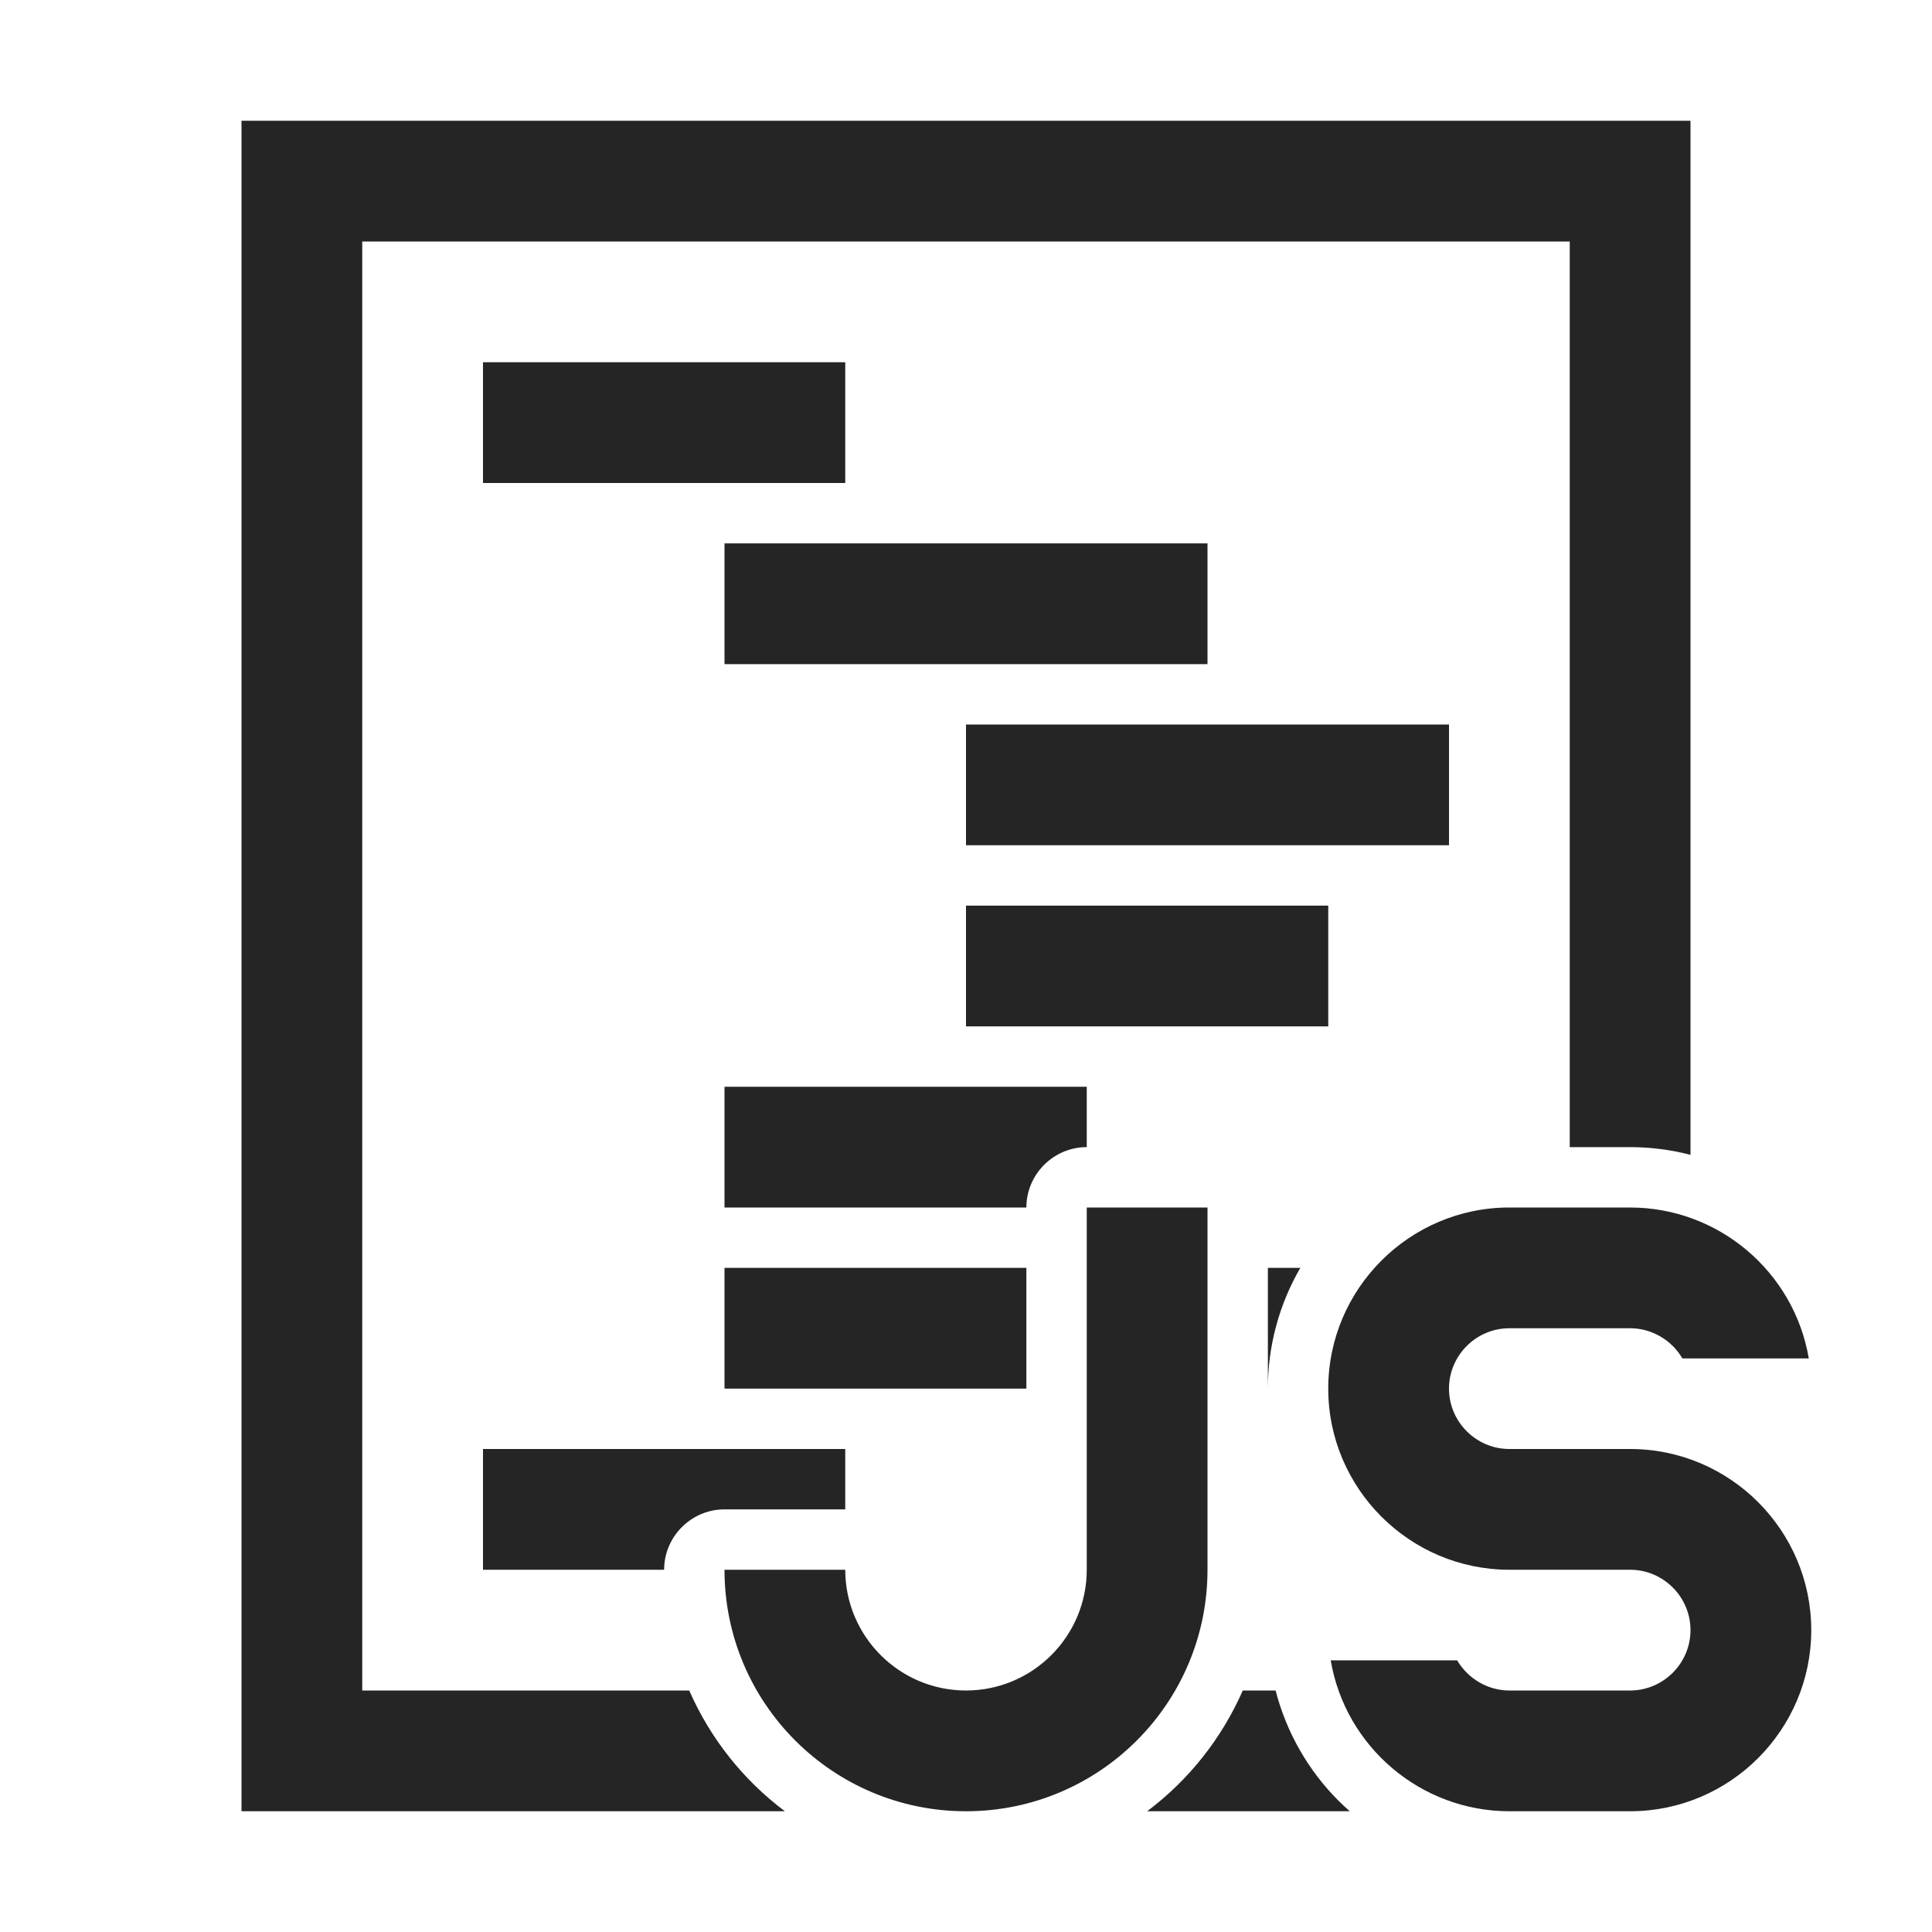 <?xml version="1.0" encoding="UTF-8"?>
<!DOCTYPE svg PUBLIC "-//W3C//DTD SVG 1.1//EN" "http://www.w3.org/Graphics/SVG/1.1/DTD/svg11.dtd">
<svg xmlns="http://www.w3.org/2000/svg" xml:space="preserve" width="1024px" height="1024px" shape-rendering="geometricPrecision" text-rendering="geometricPrecision" image-rendering="optimizeQuality" fill-rule="nonzero" clip-rule="evenodd" viewBox="0 0 10240 10240" xmlns:xlink="http://www.w3.org/1999/xlink">
	<title>code_javascript icon</title>
	<desc>code_javascript icon from the IconExperience.com O-Collection. Copyright by INCORS GmbH (www.incors.com).</desc>
	<path id="curve2" fill="#252525" d="M8917 7200c-57,-98 -163,-160 -277,-160l-640 0c-176,0 -320,144 -320,320 0,176 144,320 320,320l640 0c529,0 960,431 960,960 0,529 -431,960 -960,960l-640 0c-468,0 -869,-340 -947,-800l670 0c58,98 163,160 277,160l640 0c176,0 320,-144 320,-320 0,-176 -144,-320 -320,-320l-640 0c-529,0 -960,-431 -960,-960 0,-529 431,-960 960,-960l640 0c468,0 869,340 947,800l-670 0zm-3157 1120c0,353 -287,640 -640,640 -353,0 -640,-287 -640,-640l-640 0c0,707 573,1280 1280,1280 707,0 1280,-573 1280,-1280l0 -1920 -640 0 0 1920z"/>
	<path id="curve1" fill="#252525" d="M2560 7680l1920 0 0 320 -640 0c-176,0 -320,144 -320,320l-960 0 0 -640zm0 -5760l1920 0 0 640 -1920 0 0 -640zm1280 960l2560 0 0 640 -2560 0 0 -640zm1280 960l2560 0 0 640 -2560 0 0 -640zm0 960l1920 0 0 640 -1920 0 0 -640zm-1280 960l1920 0 0 320c-176,0 -320,144 -320,320l-1600 0 0 -640zm0 960l1600 0 0 640 -1600 0 0 -640zm2880 0l172 0c-112,193 -172,413 -172,640l0 -640z"/>
	<path id="curve0" fill="#252525" d="M8960 640l-7680 0 0 8960 2880 0c-220,-165 -395,-385 -507,-640l-1733 0 0 -7680 6400 0 0 4800 320 0c109,0 216,14 320,41l0 -5481zm-2880 8960l1074 0c-20,-18 -40,-36 -59,-55 -162,-162 -277,-364 -334,-585l-174 0c-112,255 -287,475 -507,640zm2240 -2240l0 0 319 0c0,0 0,0 0,0l-319 0z"/>
</svg>
